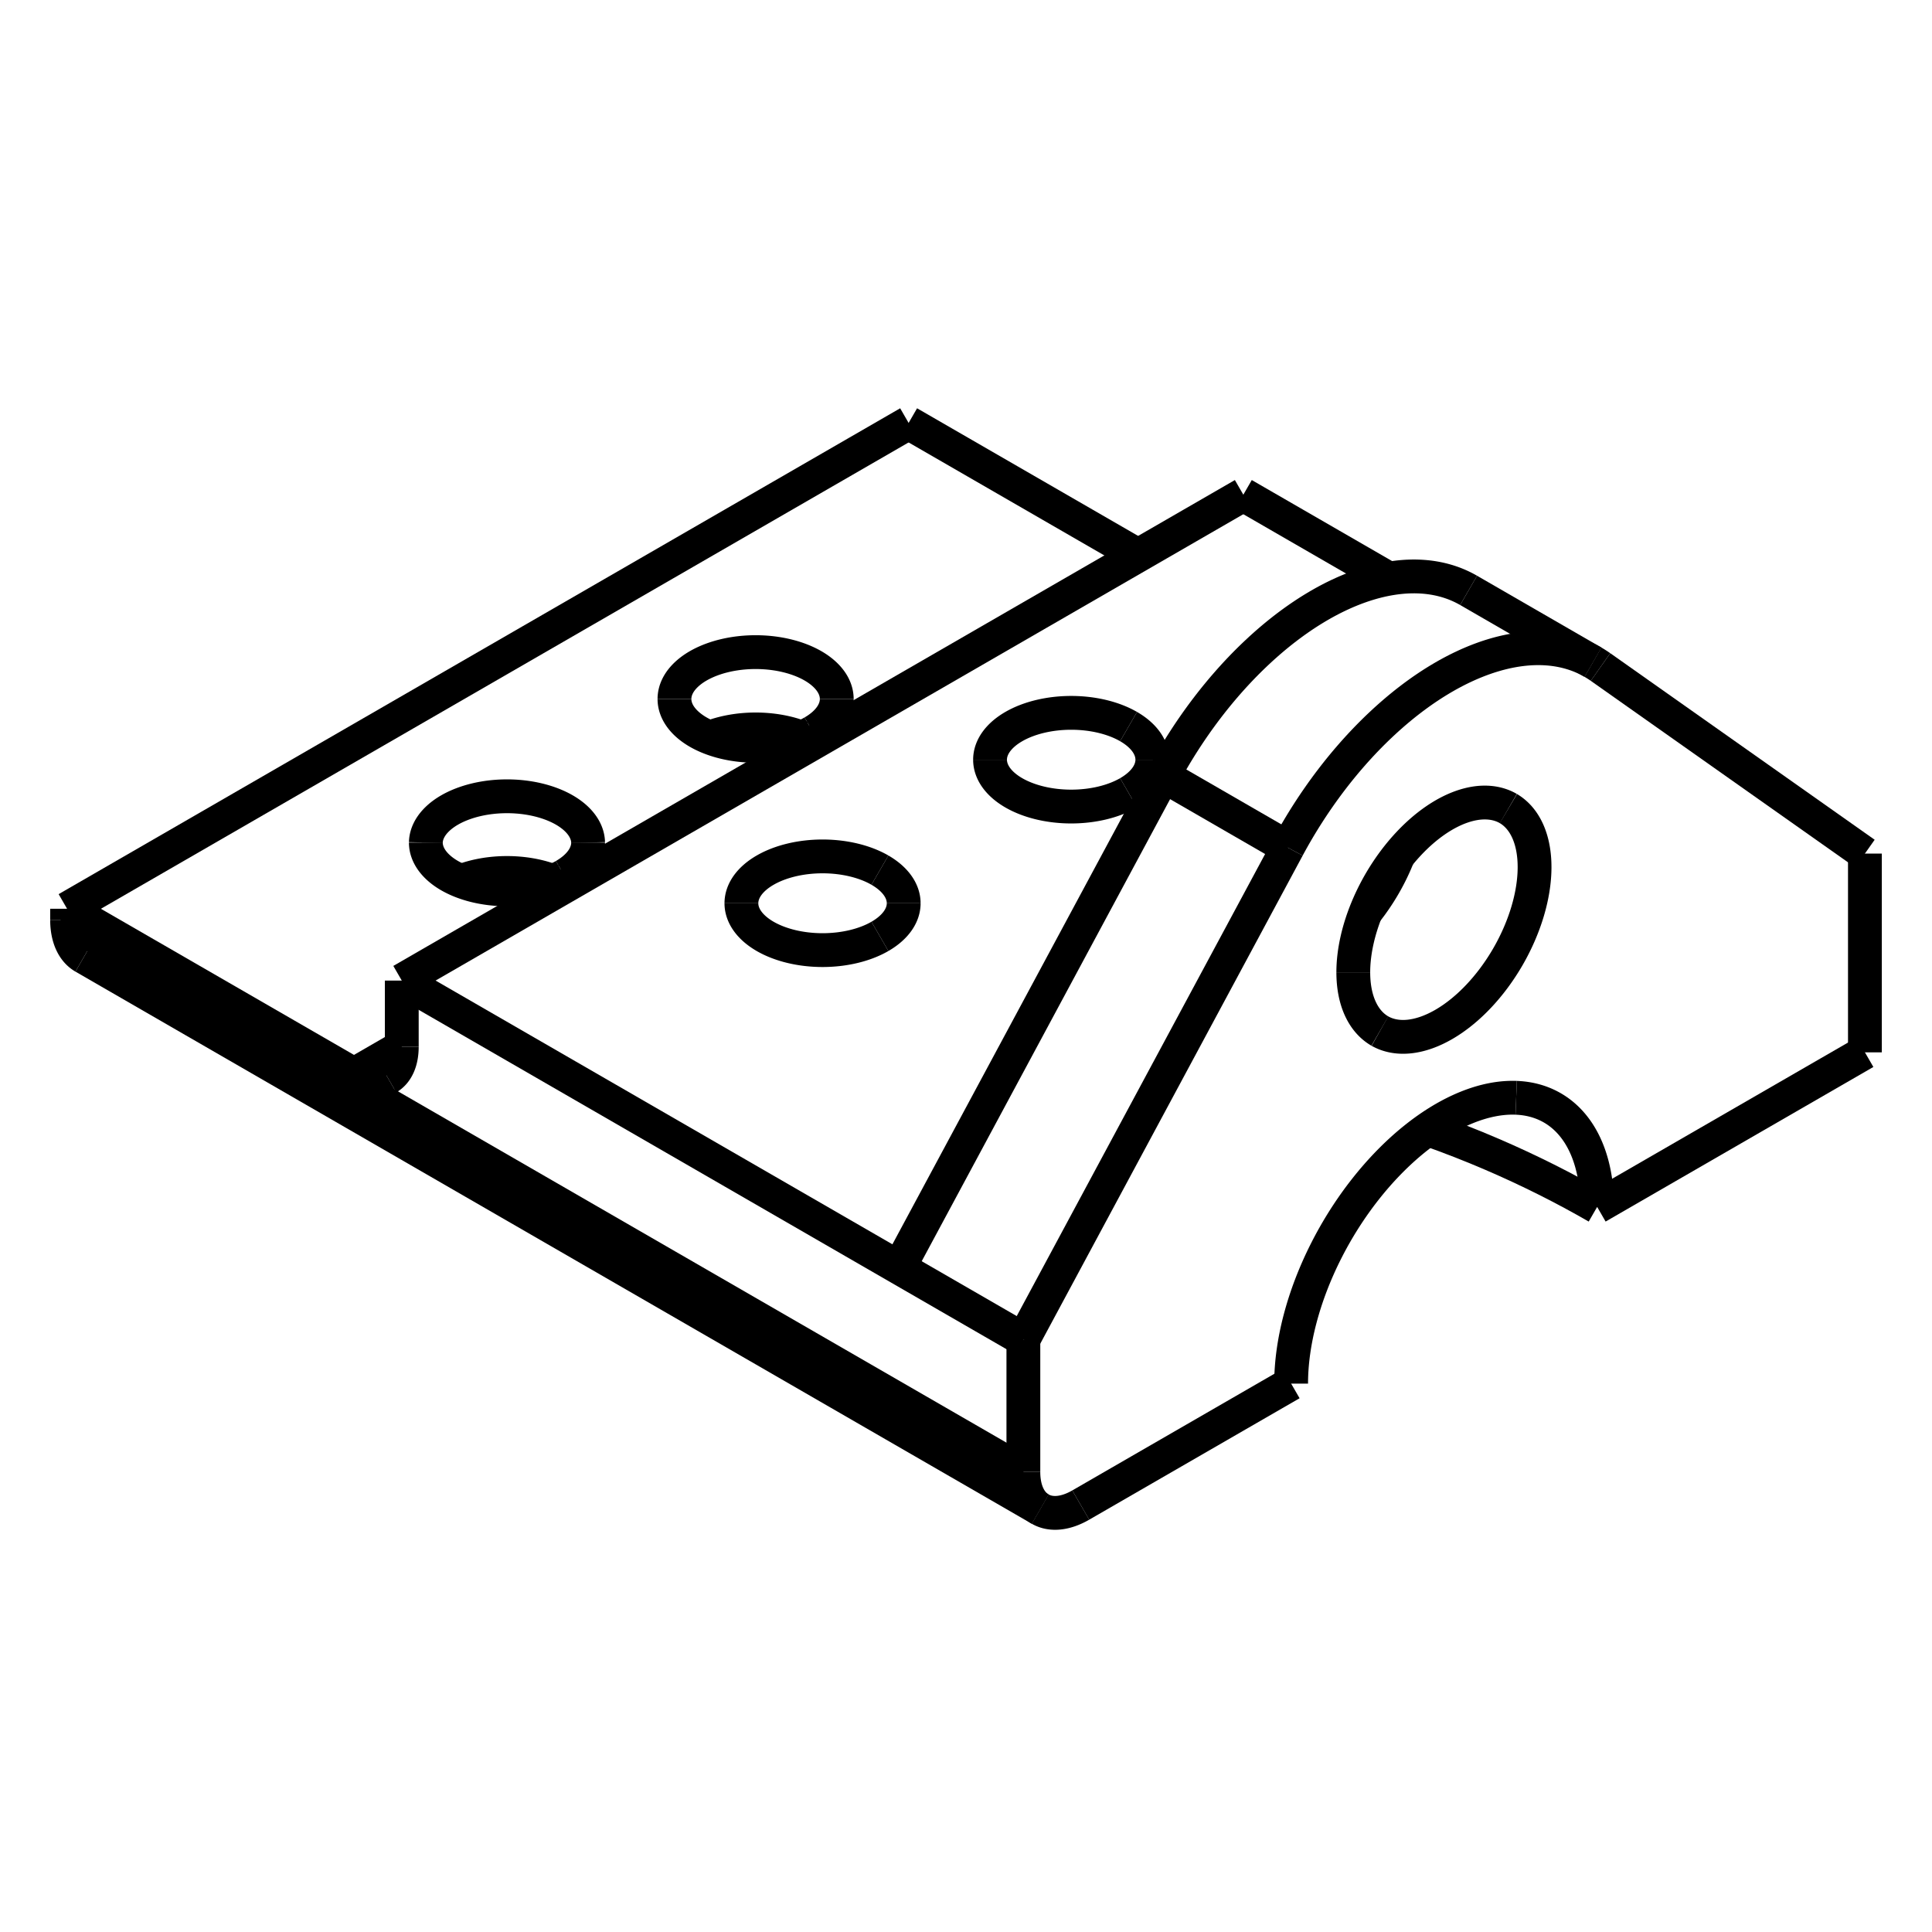 <svg xmlns="http://www.w3.org/2000/svg" width="1024mm" height="1024mm" version="1.1" viewBox="0 0 1024 1024"><g id="Page91_iso_View"><g fill="none" stroke="#000" stroke-linecap="butt" stroke-linejoin="miter" stroke-width="2.5" transform="rotate(180,765.426,686.514) translate(765.426,686.514) scale(7.168,7.168) scale(1,-1)"><path id="xy0" d="M 100.581 -25.014 L 29.87 15.811"/><path id="xy1" d="M -1.808 -52.121 L -11 -46.813"/></g><g fill="none" stroke="#000" stroke-linecap="butt" stroke-linejoin="miter" stroke-width="2.5" transform="rotate(180,765.426,686.514) translate(765.426,686.514) scale(7.168,7.168) scale(1,-1)"><path d="M5.795 -28.338 A9.5 5.485 60 0 1 3.397 -32.491"/><path d="M-1.808 -52.121 A22 12.702 60 0 1 20.755 -38.41"/><path d="M1.223,-12.281 C-0.422,-11.702 -2.016,-11.08 -3.559,-10.414 C-6.308,-9.23 -8.887,-7.932 -11.314,-6.532"/><path d="M72.688 -30.619 A6 3.464 0 0 0 65.905 -30.619"/><path d="M54.303 -41.233 A6 3.464 0 0 0 47.52 -41.233"/><path d="M31.113 13.064 A6 3.464 60 0 1 29.87 15.811"/><path d="M29.87 15.811 A6 3.464 60 0 1 26.87 15.513"/><path d="M100.581 -25.014 A6 3.464 -120 0 0 101.823 -27.761"/><path d="M77.075 -18.371 A5 2.887 120 0 0 78.11 -16.082"/><path d="M78.11 -16.082 A5 2.887 120 0 0 80.61 -16.33"/><path d="M-11.563 -46.454 A22 12.702 60 0 1 -11 -46.813"/><path d="M-11 -46.813 A22 12.702 60 0 1 11.563 -33.102"/><path d="M-11.314 -6.532 A16 9.238 60 0 1 -5.327 -14.601"/><path d="M-5.327 -14.601 A16 9.238 60 0 1 11.314 6.532"/><path d="M6.718 -23.883 A9.5 5.485 60 0 1 4.75 -19.534"/><path d="M4.75 -19.534 A9.5 5.485 60 0 1 -4.75 -35.988"/><path d="M-4.75 -35.988 A9.5 5.485 60 0 1 6.718 -23.883"/><path d="M41.719 -26.536 A6 3.464 -180 0 1 39.962 -28.986"/><path d="M39.962 -28.986 A6 3.464 -180 0 1 41.719 -31.435"/><path d="M41.719 -31.435 A6 3.464 -180 0 1 51.962 -28.986"/><path d="M51.962 -28.986 A6 3.464 -180 0 1 41.719 -26.536"/><path d="M23.334 -37.151 A6 3.464 -180 0 1 21.577 -39.6"/><path d="M21.577 -39.6 A6 3.464 -180 0 1 23.334 -42.05"/><path d="M23.334 -42.05 A6 3.464 -180 0 1 33.577 -39.6"/><path d="M33.577 -39.6 A6 3.464 -180 0 1 23.334 -37.151"/><path d="M65.054 -31.027 A6 3.464 180 0 1 63.297 -33.476"/><path d="M63.297 -33.476 A6 3.464 180 0 1 75.296 -33.476"/><path d="M75.296 -33.476 A6 3.464 180 0 1 65.054 -31.027"/><path d="M46.669 -41.641 A6 3.464 180 0 1 44.912 -44.091"/><path d="M44.912 -44.091 A6 3.464 180 0 1 56.912 -44.091"/><path d="M56.912 -44.091 A6 3.464 180 0 1 46.669 -41.641"/><path id="xy0" d="M 20.755 -38.41 L 40.305 -2.041"/><path id="xy1" d="M 26.87 15.513 L 11.314 6.532"/><path id="xy2" d="M -11.314 -6.532 L -31.113 -17.963"/><path id="xy3" d="M 77.075 -18.371 L 77.075 -23.27"/><path id="xy4" d="M 101.823 -28.577 L 80.61 -16.33"/><path id="xy5" d="M 101.823 -27.761 L 101.823 -28.577"/><path id="xy6" d="M 31.113 3.266 L 31.113 13.064"/><path id="xy7" d="M 77.075 -23.27 L 31.113 3.266"/><path id="xy8" d="M 11.563 -33.102 L 31.113 3.266"/><path id="xy9" d="M -31.113 -32.66 L -11.563 -46.454"/><path id="xy10" d="M 39.598 -64.503 L 22.627 -54.705"/><path id="xy11" d="M 14.849 -59.196 L 4.089 -52.983"/><path id="xy12" d="M -31.113 -17.963 L -31.113 -32.66"/><path id="xy13" d="M 14.849 -59.196 L 77.075 -23.27"/><path id="xy14" d="M 39.598 -64.503 L 101.823 -28.577"/></g><g fill="none" stroke="#000" stroke-linecap="butt" stroke-linejoin="miter" stroke-width="2.5" transform="rotate(180,765.426,686.514) translate(765.426,686.514) scale(7.168,7.168) scale(1,-1)"><path id="xy0" d="M 101.823 -27.761 L 31.113 13.064"/><path id="xy1" d="M 20.755 -38.41 L 11.563 -33.102"/><path id="xy2" d="M 80.61 -16.33 L 77.075 -18.371"/></g></g></svg>